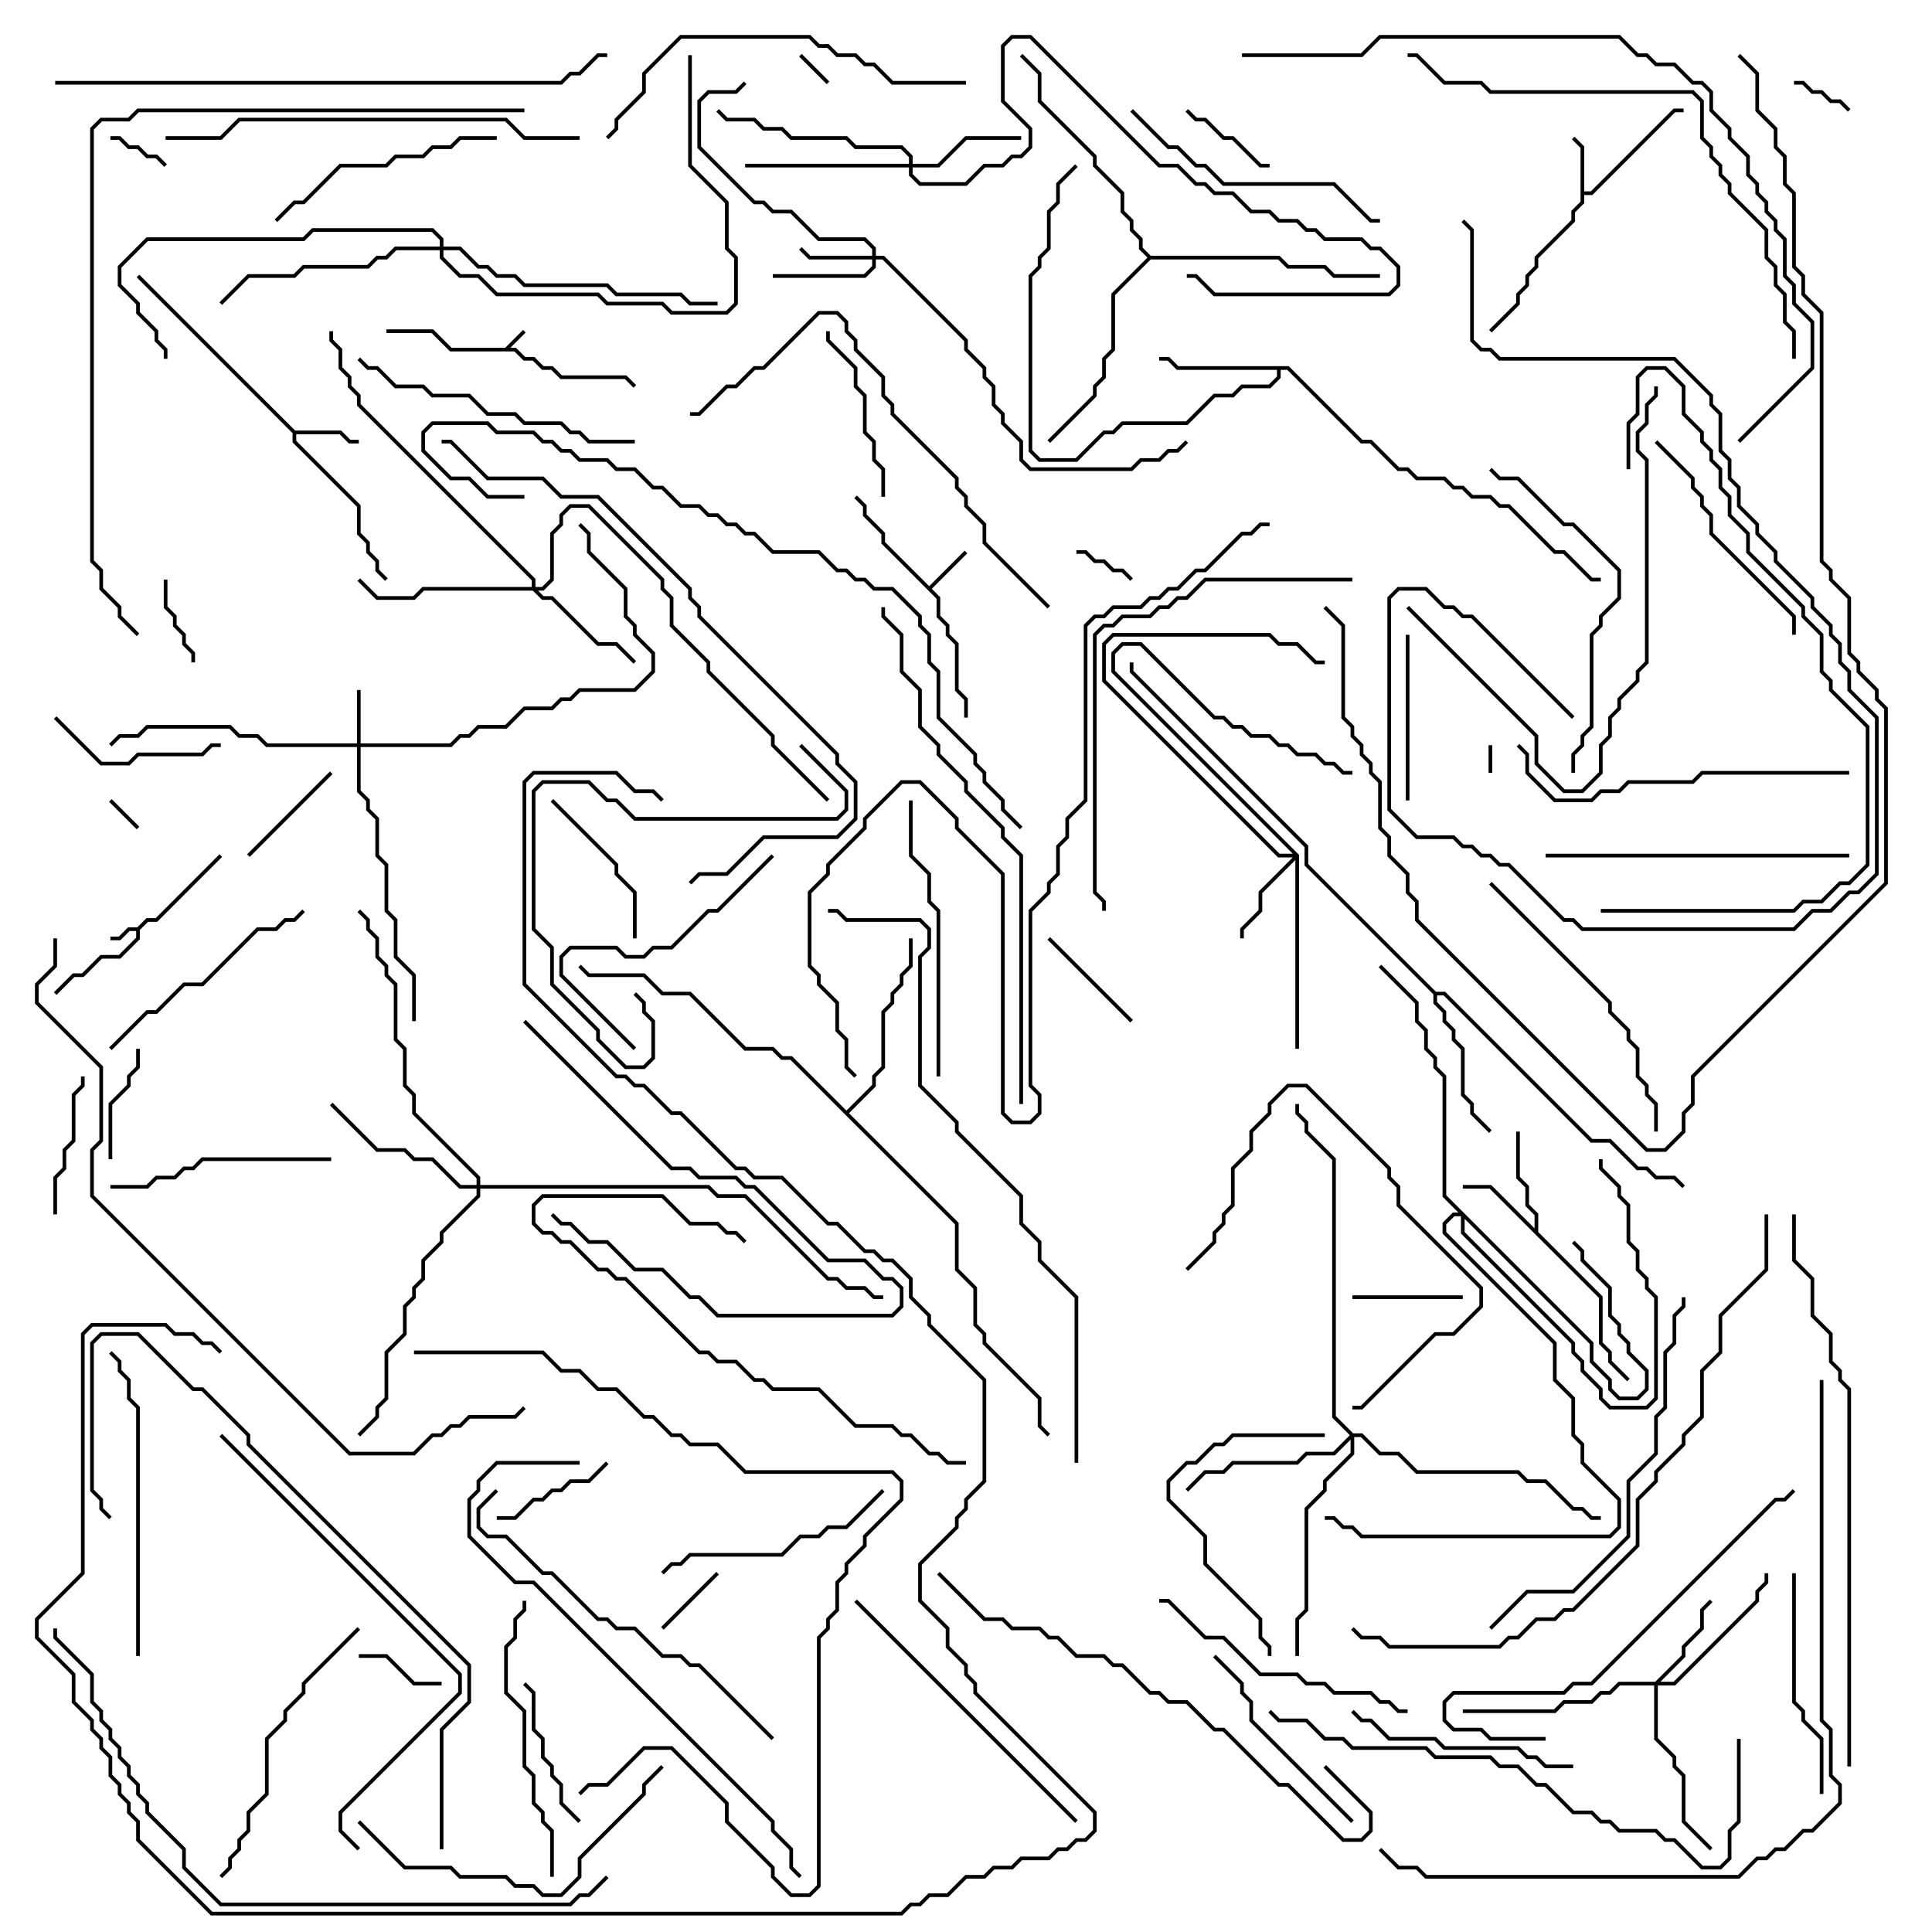 <svg version="1.1" width="105" height="105" xmlns="http://www.w3.org/2000/svg"><path d="M27.459,18.9L28.429,17.929L28.571,18.071L27.741,18.9L28.041,18.9L28.541,19.4L29.041,19.4L29.541,19.9L30.041,19.9L30.541,20.4L34.041,20.4L34.571,20.929L34.429,21.071L33.959,20.6L30.459,20.6L29.959,20.1L29.459,20.1L28.959,19.6L28.459,19.6L27.959,19.1L24.459,19.1L23.459,18.1L21,18.1L21,17.9L23.541,17.9L24.541,18.9z" stroke="none"/><path d="M7.459,50.4L7.959,49.9L8.459,49.9L11.929,46.429L12.071,46.571L8.541,50.1L8.041,50.1L7.6,50.541L7.6,51.041L6.541,52.1L5.541,52.1L4.541,53.1L4.041,53.1L3.071,54.071L2.929,53.929L3.959,52.9L4.459,52.9L5.459,51.9L6.459,51.9L7.4,50.959L7.4,50.6L7.041,50.6L6.541,51.1L6,51.1L6,50.9L6.459,50.9L6.959,50.4z" stroke="none"/><path d="M50.5,31.859L52.429,29.929L52.571,30.071L50.641,32L51.1,32.459L51.1,33.459L51.6,33.959L51.6,34.459L52.1,34.959L52.1,37.459L52.6,37.959L52.6,39L52.4,39L52.4,38.041L51.9,37.541L51.9,35.041L51.4,34.541L51.4,34.041L50.9,33.541L50.9,32.541L47.9,29.541L47.9,29.041L46.9,28.041L46.9,27.541L46.429,27.071L46.571,26.929L47.1,27.459L47.1,27.959L48.1,28.959L48.1,29.459z" stroke="none"/><path d="M85.9,8.041L85.429,7.571L85.571,7.429L86.1,7.959L86.1,10.4L86.459,10.4L90.959,5.9L91.5,5.9L91.5,6.1L91.041,6.1L86.541,10.6L86.1,10.6L86.1,11.041L85.6,11.541L85.6,12.041L83.6,14.041L83.6,14.541L83.1,15.041L83.1,15.541L82.6,16.041L82.6,16.541L81.071,18.071L80.929,17.929L82.4,16.459L82.4,15.959L82.9,15.459L82.9,14.959L83.4,14.459L83.4,13.959L85.4,11.959L85.4,11.459L85.9,10.959z" stroke="none"/><path d="M16.041,23.4L18.541,23.4L19.041,23.9L19.5,23.9L19.5,24.1L18.959,24.1L18.459,23.6L16.1,23.6L16.1,23.959L19.6,27.459L19.6,28.959L20.1,29.459L20.1,29.959L20.6,30.459L20.6,30.959L21.071,31.429L20.929,31.571L20.4,31.041L20.4,30.541L19.9,30.041L19.9,29.541L19.4,29.041L19.4,27.541L15.9,24.041L15.9,23.541L7.429,15.071L7.571,14.929z" stroke="none"/><path d="M83.4,66.759L83.4,66.041L82.9,65.541L82.9,64.541L82.4,64.041L82.4,61.5L82.6,61.5L82.6,63.959L83.1,64.459L83.1,65.459L83.6,65.959L83.6,66.959L87.1,70.459L87.1,72.959L87.6,73.459L87.6,73.959L88.571,74.929L88.429,75.071L87.4,74.041L87.4,73.541L86.9,73.041L86.9,70.541L80.959,64.6L79.5,64.6L79.5,64.4L81.041,64.4z" stroke="none"/><path d="M70.041,19.9L74.041,23.9L74.541,23.9L76.041,25.4L76.541,25.4L77.041,25.9L78.541,25.9L79.041,26.4L79.541,26.4L80.041,26.9L81.041,26.9L81.541,27.4L82.041,27.4L84.541,29.9L85.041,29.9L86.541,31.4L87,31.4L87,31.6L86.459,31.6L84.959,30.1L84.459,30.1L81.959,27.6L81.459,27.6L80.959,27.1L79.959,27.1L79.459,26.6L78.959,26.6L78.459,26.1L76.959,26.1L76.459,25.6L75.959,25.6L74.459,24.1L73.959,24.1L69.959,20.1L69.6,20.1L69.6,20.541L69.041,21.1L67.541,21.1L67.041,21.6L66.041,21.6L64.541,23.1L61.041,23.1L60.541,23.6L60.041,23.6L58.541,25.1L56.459,25.1L55.9,24.541L55.9,14.959L56.4,14.459L56.4,13.959L56.9,13.459L56.9,11.459L57.4,10.959L57.4,9.959L58.429,8.929L58.571,9.071L57.6,10.041L57.6,11.041L57.1,11.541L57.1,13.541L56.6,14.041L56.6,14.541L56.1,15.041L56.1,24.459L56.541,24.9L58.459,24.9L59.959,23.4L60.459,23.4L60.959,22.9L64.459,22.9L65.959,21.4L66.959,21.4L67.459,20.9L68.959,20.9L69.4,20.459L69.4,20.1L63.959,20.1L63.459,19.6L63,19.6L63,19.4L63.541,19.4L64.041,19.9z" stroke="none"/><path d="M78.041,53.9L78.541,53.9L86.541,61.9L87.541,61.9L89.041,63.4L89.541,63.4L90.041,63.9L91.041,63.9L91.571,64.429L91.429,64.571L90.959,64.1L89.959,64.1L89.459,63.6L88.959,63.6L87.459,62.1L86.459,62.1L78.459,54.1L78.1,54.1L78.1,54.459L78.6,54.959L78.6,55.459L79.1,55.959L79.1,56.459L79.6,56.959L79.6,59.459L80.1,59.959L80.1,60.459L81.071,61.429L80.929,61.571L79.9,60.541L79.9,60.041L79.4,59.541L79.4,57.041L78.9,56.541L78.9,56.041L78.4,55.541L78.4,55.041L77.9,54.541L77.9,54.041L70.9,47.041L70.9,46.041L61.4,36.541L61.4,36L61.6,36L61.6,36.459L71.1,45.959L71.1,46.959z" stroke="none"/><path d="M46,60.359L47.4,58.959L47.4,58.459L47.9,57.959L47.9,54.959L48.4,54.459L48.4,53.959L48.9,53.459L48.9,52.959L49.4,52.459L49.4,51L49.6,51L49.6,52.541L49.1,53.041L49.1,53.541L48.6,54.041L48.6,54.541L48.1,55.041L48.1,58.041L47.6,58.541L47.6,59.041L46.141,60.5L52.1,66.459L52.1,68.959L53.1,69.959L53.1,71.959L53.6,72.459L53.6,72.959L56.6,75.959L56.6,77.459L57.071,77.929L56.929,78.071L56.4,77.541L56.4,76.041L53.4,73.041L53.4,72.541L52.9,72.041L52.9,70.041L51.9,69.041L51.9,66.541L42.959,57.6L42.459,57.6L41.959,57.1L40.459,57.1L37.459,54.1L35.959,54.1L34.959,53.1L31.959,53.1L31.429,52.571L31.571,52.429L32.041,52.9L35.041,52.9L36.041,53.9L37.541,53.9L40.541,56.9L42.041,56.9L42.541,57.4L43.041,57.4z" stroke="none"/><path d="M62.541,13.9L69.541,13.9L70.041,14.4L72.041,14.4L72.541,14.9L75,14.9L75,15.1L72.459,15.1L71.959,14.6L69.959,14.6L69.459,14.1L62.541,14.1L60.6,16.041L60.6,19.041L60.1,19.541L60.1,20.541L59.6,21.041L59.6,21.541L57.071,24.071L56.929,23.929L59.4,21.459L59.4,20.959L59.9,20.459L59.9,19.459L60.4,18.959L60.4,15.959L62.359,14L61.9,13.541L61.9,13.041L61.4,12.541L61.4,12.041L60.9,11.541L60.9,10.541L59.4,9.041L59.4,8.541L56.4,5.541L56.4,4.041L55.429,3.071L55.571,2.929L56.6,3.959L56.6,5.459L59.6,8.459L59.6,8.959L61.1,10.459L61.1,11.459L61.6,11.959L61.6,12.459L62.1,12.959L62.1,13.459z" stroke="none"/><path d="M19.4,40.4L19.4,37.5L19.6,37.5L19.6,40.4L24.459,40.4L24.959,39.9L25.459,39.9L25.959,39.4L27.459,39.4L28.459,38.4L29.959,38.4L30.459,37.9L30.959,37.9L31.459,37.4L34.459,37.4L35.4,36.459L35.4,35.541L34.4,34.541L34.4,34.041L33.9,33.541L33.9,32.041L31.9,30.041L31.9,29.041L31.429,28.571L31.571,28.429L32.1,28.959L32.1,29.959L34.1,31.959L34.1,33.459L34.6,33.959L34.6,34.459L35.6,35.459L35.6,36.541L34.541,37.6L31.541,37.6L31.041,38.1L30.541,38.1L30.041,38.6L28.541,38.6L27.541,39.6L26.041,39.6L25.541,40.1L25.041,40.1L24.541,40.6L19.6,40.6L19.6,42.959L20.1,43.459L20.1,43.959L20.6,44.459L20.6,46.459L21.1,46.959L21.1,49.459L21.6,49.959L21.6,51.959L22.6,52.959L22.6,55.5L22.4,55.5L22.4,53.041L21.4,52.041L21.4,50.041L20.9,49.541L20.9,47.041L20.4,46.541L20.4,44.541L19.9,44.041L19.9,43.541L19.4,43.041L19.4,40.6L14.459,40.6L13.959,40.1L12.959,40.1L12.459,39.6L8.041,39.6L7.541,40.1L6.541,40.1L6.071,40.571L5.929,40.429L6.459,39.9L7.459,39.9L7.959,39.4L12.541,39.4L13.041,39.9L14.041,39.9L14.541,40.4z" stroke="none"/><path d="M47.4,13.9L47.4,13.541L46.959,13.1L44.459,13.1L42.959,11.6L41.959,11.6L41.459,11.1L40.959,11.1L37.9,8.041L37.9,5.459L38.459,4.9L39.959,4.9L40.429,4.429L40.571,4.571L40.041,5.1L38.541,5.1L38.1,5.541L38.1,7.959L41.041,10.9L41.541,10.9L42.041,11.4L43.041,11.4L44.541,12.9L47.041,12.9L47.6,13.459L47.6,13.9L48.041,13.9L52.6,18.459L52.6,18.959L53.6,19.959L53.6,20.459L54.1,20.959L54.1,21.959L54.6,22.459L54.6,22.959L55.6,23.959L55.6,24.959L56.041,25.4L61.459,25.4L61.959,24.9L62.959,24.9L63.459,24.4L63.959,24.4L64.429,23.929L64.571,24.071L64.041,24.6L63.541,24.6L63.041,25.1L62.041,25.1L61.541,25.6L55.959,25.6L55.4,25.041L55.4,24.041L54.4,23.041L54.4,22.541L53.9,22.041L53.9,21.041L53.4,20.541L53.4,20.041L52.4,19.041L52.4,18.541L47.959,14.1L47.6,14.1L47.6,14.541L47.041,15.1L42,15.1L42,14.9L46.959,14.9L47.4,14.459L47.4,14.1L43.959,14.1L43.429,13.571L43.571,13.429L44.041,13.9z" stroke="none"/><path d="M89.959,91.4L91.4,89.959L91.4,89.459L92.4,88.459L92.4,87.459L92.929,86.929L93.071,87.071L92.6,87.541L92.6,88.541L91.6,89.541L91.6,90.041L90.241,91.4L90.959,91.4L95.4,86.959L95.4,86.459L95.9,85.959L95.9,85.5L96.1,85.5L96.1,86.041L95.6,86.541L95.6,87.041L91.041,91.6L90.1,91.6L90.1,94.459L91.1,95.459L91.1,95.959L91.6,96.459L91.6,98.959L93.071,100.429L92.929,100.571L91.4,99.041L91.4,96.541L90.9,96.041L90.9,95.541L89.9,94.541L89.9,91.6L88.041,91.6L87.541,92.1L87.041,92.1L86.541,92.6L85.041,92.6L84.541,93.1L79.5,93.1L79.5,92.9L84.459,92.9L84.959,92.4L86.459,92.4L86.959,91.9L87.459,91.9L87.959,91.4z" stroke="none"/><path d="M70.6,46.459L70.6,57L70.4,57L70.4,46.741L68.6,48.541L68.6,49.541L67.6,50.541L67.6,51L67.4,51L67.4,50.459L68.4,49.459L68.4,48.459L70.259,46.6L69.459,46.6L59.9,37.041L59.9,34.959L60.459,34.4L69.041,34.4L69.541,34.9L70.541,34.9L71.541,35.9L72,35.9L72,36.1L71.459,36.1L70.459,35.1L69.459,35.1L68.959,34.6L60.541,34.6L60.1,35.041L60.1,36.959L69.541,46.4L70.259,46.4L60.4,36.541L60.4,35.459L60.959,34.9L62.041,34.9L66.041,38.9L66.541,38.9L67.041,39.4L67.541,39.4L68.041,39.9L69.041,39.9L69.541,40.4L70.041,40.4L70.541,40.9L71.541,40.9L72.041,41.4L72.541,41.4L73.041,41.9L73.5,41.9L73.5,42.1L72.959,42.1L72.459,41.6L71.959,41.6L71.459,41.1L70.459,41.1L69.959,40.6L69.459,40.6L68.959,40.1L67.959,40.1L67.459,39.6L66.959,39.6L66.459,39.1L65.959,39.1L61.959,35.1L61.041,35.1L60.6,35.541L60.6,36.459z" stroke="none"/><path d="M86.6,72.959L86.6,73.959L87.6,74.959L87.6,75.459L88.041,75.9L88.959,75.9L89.4,75.459L89.4,74.541L88.4,73.541L88.4,73.041L87.9,72.541L87.9,72.041L87.4,71.541L87.4,70.041L85.9,68.541L85.9,68.041L85.429,67.571L85.571,67.429L86.1,67.959L86.1,68.459L87.6,69.959L87.6,71.459L88.1,71.959L88.1,72.459L88.6,72.959L88.6,73.459L89.6,74.459L89.6,75.541L89.041,76.1L87.959,76.1L87.4,75.541L87.4,75.041L86.4,74.041L86.4,73.041L79.6,66.241L79.6,66.959L85.6,72.959L85.6,73.459L86.1,73.959L86.1,74.459L87.1,75.459L87.1,75.959L87.541,76.4L89.459,76.4L89.9,75.959L89.9,70.541L89.4,70.041L89.4,69.541L88.9,69.041L88.9,68.041L88.4,67.541L88.4,65.541L87.9,65.041L87.9,64.541L86.9,63.541L86.9,63L87.1,63L87.1,63.459L88.1,64.459L88.1,64.959L88.6,65.459L88.6,67.459L89.1,67.959L89.1,68.959L89.6,69.459L89.6,69.959L90.1,70.459L90.1,76.041L89.541,76.6L87.459,76.6L86.9,76.041L86.9,75.541L85.9,74.541L85.9,74.041L85.4,73.541L85.4,73.041L79.4,67.041L79.4,66.1L79.041,66.1L78.6,66.541L78.6,66.959L84.6,72.959L84.6,74.959L85.6,75.959L85.6,77.959L86.1,78.459L86.1,79.459L88.1,81.459L88.1,83.041L87.541,83.6L73.959,83.6L73.459,83.1L72.959,83.1L72.459,82.6L72,82.6L72,82.4L72.541,82.4L73.041,82.9L73.541,82.9L74.041,83.4L87.459,83.4L87.9,82.959L87.9,81.541L85.9,79.541L85.9,78.541L85.4,78.041L85.4,76.041L84.4,75.041L84.4,73.041L78.4,67.041L78.4,66.459L78.959,65.9L79.259,65.9L78.4,65.041L78.4,58.541L77.9,58.041L77.9,57.541L77.4,57.041L77.4,56.041L76.9,55.541L76.9,54.541L74.929,52.571L75.071,52.429L77.1,54.459L77.1,55.459L77.6,55.959L77.6,56.959L78.1,57.459L78.1,57.959L78.6,58.459L78.6,64.959z" stroke="none"/><path d="M49.4,8.9L49.4,8.541L48.959,8.1L46.459,8.1L45.959,7.6L42.959,7.6L42.459,7.1L41.459,7.1L40.959,6.6L39.459,6.6L38.929,6.071L39.071,5.929L39.541,6.4L41.041,6.4L41.541,6.9L42.541,6.9L43.041,7.4L46.041,7.4L46.541,7.9L49.041,7.9L49.6,8.459L49.6,8.9L50.959,8.9L52.459,7.4L55.5,7.4L55.5,7.6L52.541,7.6L51.041,9.1L49.6,9.1L49.6,9.459L50.041,9.9L52.459,9.9L53.459,8.9L54.459,8.9L54.959,8.4L55.459,8.4L55.9,7.959L55.9,7.041L54.4,5.541L54.4,2.459L54.959,1.9L56.041,1.9L63.041,8.9L64.041,8.9L65.041,9.9L65.541,9.9L66.041,10.4L67.041,10.4L68.041,11.4L69.041,11.4L69.541,11.9L70.541,11.9L71.041,12.4L71.541,12.4L72.041,12.9L74.041,12.9L74.541,13.4L75.041,13.4L76.1,14.459L76.1,15.541L75.541,16.1L65.959,16.1L64.959,15.1L64.5,15.1L64.5,14.9L65.041,14.9L66.041,15.9L75.459,15.9L75.9,15.459L75.9,14.541L74.959,13.6L74.459,13.6L73.959,13.1L71.959,13.1L71.459,12.6L70.959,12.6L70.459,12.1L69.459,12.1L68.959,11.6L67.959,11.6L66.959,10.6L65.959,10.6L65.459,10.1L64.959,10.1L63.959,9.1L62.959,9.1L55.959,2.1L55.041,2.1L54.6,2.541L54.6,5.459L56.1,6.959L56.1,8.041L55.541,8.6L55.041,8.6L54.541,9.1L53.541,9.1L52.541,10.1L49.959,10.1L49.4,9.541L49.4,9.1L40.5,9.1L40.5,8.9z" stroke="none"/><path d="M28.9,31.9L28.9,31.541L19.4,22.041L19.4,21.541L18.9,21.041L18.9,20.541L18.4,20.041L18.4,19.041L17.9,18.541L17.9,18L18.1,18L18.1,18.459L18.6,18.959L18.6,19.959L19.1,20.459L19.1,20.959L19.6,21.459L19.6,21.959L29.1,31.459L29.1,31.9L29.459,31.9L29.9,31.459L29.9,28.959L30.4,28.459L30.4,27.959L30.959,27.4L32.041,27.4L36.1,31.459L36.1,31.959L36.6,32.459L36.6,33.959L38.6,35.959L38.6,36.459L42.1,39.959L42.1,40.459L45.071,43.429L44.929,43.571L41.9,40.541L41.9,40.041L38.4,36.541L38.4,36.041L36.4,34.041L36.4,32.541L35.9,32.041L35.9,31.541L31.959,27.6L31.041,27.6L30.6,28.041L30.6,28.541L30.1,29.041L30.1,31.541L29.541,32.1L29.241,32.1L29.541,32.4L30.041,32.4L32.541,34.9L33.541,34.9L34.571,35.929L34.429,36.071L33.459,35.1L32.459,35.1L29.959,32.6L29.459,32.6L28.959,32.1L23.041,32.1L22.541,32.6L20.459,32.6L19.429,31.571L19.571,31.429L20.541,32.4L22.459,32.4L22.959,31.9z" stroke="none"/><path d="M25.9,64.4L25.9,64.041L22.4,60.541L22.4,59.541L21.9,59.041L21.9,57.041L21.4,56.541L21.4,53.541L20.9,53.041L20.9,52.541L20.4,52.041L20.4,51.041L19.9,50.541L19.9,50.041L19.429,49.571L19.571,49.429L20.1,49.959L20.1,50.459L20.6,50.959L20.6,51.959L21.1,52.459L21.1,52.959L21.6,53.459L21.6,56.459L22.1,56.959L22.1,58.959L22.6,59.459L22.6,60.459L26.1,63.959L26.1,64.4L38.541,64.4L39.041,64.9L40.541,64.9L45.041,69.4L45.541,69.4L46.041,69.9L47.041,69.9L47.541,70.4L48,70.4L48,70.6L47.459,70.6L46.959,70.1L45.959,70.1L45.459,69.6L44.959,69.6L40.459,65.1L38.959,65.1L38.459,64.6L26.1,64.6L26.1,65.041L24.1,67.041L24.1,67.541L23.1,68.541L23.1,69.541L22.6,70.041L22.6,70.541L22.1,71.041L22.1,72.541L21.1,73.541L21.1,76.041L20.6,76.541L20.6,77.041L19.571,78.071L19.429,77.929L20.4,76.959L20.4,76.459L20.9,75.959L20.9,73.459L21.9,72.459L21.9,70.959L22.4,70.459L22.4,69.959L22.9,69.459L22.9,68.459L23.9,67.459L23.9,66.959L25.9,64.959L25.9,64.6L24.959,64.6L23.459,63.1L22.459,63.1L21.959,62.6L20.459,62.6L17.929,60.071L18.071,59.929L20.541,62.4L22.041,62.4L22.541,62.9L23.541,62.9L25.041,64.4z" stroke="none"/><path d="M73.541,77.9L74.041,77.9L75.041,78.9L76.041,78.9L77.041,79.9L82.541,79.9L83.041,80.4L84.041,80.4L85.541,81.9L86.041,81.9L86.541,82.4L87,82.4L87,82.6L86.459,82.6L85.959,82.1L85.459,82.1L83.959,80.6L82.959,80.6L82.459,80.1L76.959,80.1L75.959,79.1L74.959,79.1L73.959,78.1L73.6,78.1L73.6,79.041L72.1,80.541L72.1,81.041L71.1,82.041L71.1,87.541L70.6,88.041L70.6,90L70.4,90L70.4,87.959L70.9,87.459L70.9,81.959L71.9,80.959L71.9,80.459L73.4,78.959L73.4,78.241L72.541,79.1L71.041,79.1L70.541,79.6L67.041,79.6L66.541,80.1L65.541,80.1L64.571,81.071L64.429,80.929L65.459,79.9L66.459,79.9L66.959,79.4L70.459,79.4L70.959,78.9L72.459,78.9L73.359,78L72.4,77.041L72.4,63.041L70.9,61.541L70.9,61.041L70.4,60.541L70.4,60L70.6,60L70.6,60.459L71.1,60.959L71.1,61.459L72.6,62.959L72.6,76.959z" stroke="none"/><path d="M23.9,13.4L23.9,13.041L23.459,12.6L17.041,12.6L16.541,13.1L8.041,13.1L6.6,14.541L6.6,15.459L7.6,16.459L7.6,16.959L8.6,17.959L8.6,18.459L9.1,18.959L9.1,19.5L8.9,19.5L8.9,19.041L8.4,18.541L8.4,18.041L7.4,17.041L7.4,16.541L6.4,15.541L6.4,14.459L7.959,12.9L16.459,12.9L16.959,12.4L23.541,12.4L24.1,12.959L24.1,13.4L25.041,13.4L26.041,14.4L26.541,14.4L27.041,14.9L28.041,14.9L28.541,15.4L33.041,15.4L33.541,15.9L37.041,15.9L37.541,16.4L39,16.4L39,16.6L37.459,16.6L36.959,16.1L33.459,16.1L32.959,15.6L28.459,15.6L27.959,15.1L26.959,15.1L26.459,14.6L25.959,14.6L24.959,13.6L24.1,13.6L24.1,13.959L25.041,14.9L26.041,14.9L27.041,15.9L32.541,15.9L33.041,16.4L36.041,16.4L36.541,16.9L39.459,16.9L39.9,16.459L39.9,14.041L39.4,13.541L39.4,11.041L37.4,9.041L37.4,3L37.6,3L37.6,8.959L39.6,10.959L39.6,13.459L40.1,13.959L40.1,16.541L39.541,17.1L36.459,17.1L35.959,16.6L32.959,16.6L32.459,16.1L26.959,16.1L25.959,15.1L24.959,15.1L23.9,14.041L23.9,13.6L21.541,13.6L21.041,14.1L20.541,14.1L20.041,14.6L16.541,14.6L16.041,15.1L13.541,15.1L12.071,16.571L11.929,16.429L13.459,14.9L15.959,14.9L16.459,14.4L19.959,14.4L20.459,13.9L20.959,13.9L21.459,13.4z" stroke="none"/><path d="M80.9,40.5L81.1,40.5L81.1,42L80.9,42z" stroke="none"/><path d="M45.071,4.429L44.929,4.571L43.429,3.071L43.571,2.929z" stroke="none"/><path d="M5.929,43.571L6.071,43.429L7.571,44.929L7.429,45.071z" stroke="none"/><path d="M9.071,8.929L8.929,9.071L8.459,8.6L7.959,8.6L7.459,8.1L6.959,8.1L6.459,7.6L6,7.6L6,7.4L6.541,7.4L7.041,7.9L7.541,7.9L8.041,8.4L8.541,8.4z" stroke="none"/><path d="M100.571,5.929L100.429,6.071L99.959,5.6L99.459,5.6L98.959,5.1L98.459,5.1L97.959,4.6L97.5,4.6L97.5,4.4L98.041,4.4L98.541,4.9L99.041,4.9L99.541,5.4L100.041,5.4z" stroke="none"/><path d="M61.571,31.429L61.429,31.571L60.959,31.1L60.459,31.1L59.959,30.6L59.459,30.6L58.959,30.1L58.5,30.1L58.5,29.9L59.041,29.9L59.541,30.4L60.041,30.4L60.541,30.9L61.041,30.9z" stroke="none"/><path d="M36.071,88.571L35.929,88.429L38.929,85.429L39.071,85.571z" stroke="none"/><path d="M24,91.4L24,91.6L22.459,91.6L20.959,90.1L19.5,90.1L19.5,89.9L21.041,89.9L22.541,91.4z" stroke="none"/><path d="M10.6,36L10.4,36L10.4,35.541L9.9,35.041L9.9,34.541L9.4,34.041L9.4,33.541L8.9,33.041L8.9,31.5L9.1,31.5L9.1,32.959L9.6,33.459L9.6,33.959L10.1,34.459L10.1,34.959L10.6,35.459z" stroke="none"/><path d="M64.429,6.071L64.571,5.929L65.041,6.4L65.541,6.4L66.541,7.4L67.041,7.4L68.541,8.9L69,8.9L69,9.1L68.459,9.1L66.959,7.6L66.459,7.6L65.459,6.6L64.959,6.6z" stroke="none"/><path d="M79.5,70.4L79.5,70.6L73.5,70.6L73.5,70.4z" stroke="none"/><path d="M7.4,57L7.6,57L7.6,58.041L7.1,58.541L7.1,59.041L6.1,60.041L6.1,63L5.9,63L5.9,59.959L6.9,58.959L6.9,58.459L7.4,57.959z" stroke="none"/><path d="M61.571,55.429L61.429,55.571L56.929,51.071L57.071,50.929z" stroke="none"/><path d="M17.929,41.929L18.071,42.071L13.571,46.571L13.429,46.429z" stroke="none"/><path d="M32.929,79.429L33.071,79.571L32.041,80.6L31.041,80.6L30.541,81.1L30.041,81.1L29.541,81.6L29.041,81.6L28.041,82.6L27,82.6L27,82.4L27.959,82.4L28.959,81.4L29.459,81.4L29.959,80.9L30.459,80.9L30.959,80.4L31.959,80.4z" stroke="none"/><path d="M3.1,66L2.9,66L2.9,63.959L3.4,63.459L3.4,62.459L3.9,61.959L3.9,59.459L4.4,58.959L4.4,58.5L4.6,58.5L4.6,59.041L4.1,59.541L4.1,62.041L3.6,62.541L3.6,63.541L3.1,64.041z" stroke="none"/><path d="M31.571,98.929L31.429,99.071L30.4,98.041L30.4,97.041L29.9,96.541L29.9,96.041L29.4,95.541L29.4,94.541L28.9,94.041L28.9,92.041L28.429,91.571L28.571,91.429L29.1,91.959L29.1,93.959L29.6,94.459L29.6,95.459L30.1,95.959L30.1,96.459L30.6,96.959L30.6,97.959z" stroke="none"/><path d="M29.929,43.571L30.071,43.429L33.6,46.959L33.6,47.459L34.6,48.459L34.6,51L34.4,51L34.4,48.541L33.4,47.541L33.4,47.041z" stroke="none"/><path d="M76.6,43.5L76.4,43.5L76.4,34.5L76.6,34.5z" stroke="none"/><path d="M2.929,39.071L3.071,38.929L5.541,41.4L6.959,41.4L7.459,40.9L10.959,40.9L11.459,40.4L12,40.4L12,40.6L11.541,40.6L11.041,41.1L7.541,41.1L7.041,41.6L5.459,41.6z" stroke="none"/><path d="M44.9,18L45.1,18L45.1,18.459L46.6,19.959L46.6,20.959L47.1,21.459L47.1,23.459L47.6,23.959L47.6,24.959L48.1,25.459L48.1,27L47.9,27L47.9,25.541L47.4,25.041L47.4,24.041L46.9,23.541L46.9,21.541L46.4,21.041L46.4,20.041L44.9,18.541z" stroke="none"/><path d="M28.429,55.571L28.571,55.429L36.541,63.4L37.541,63.4L38.041,63.9L40.041,63.9L40.541,64.4L41.041,64.4L45.041,68.4L47.041,68.4L48.041,69.4L48.541,69.4L49.1,69.959L49.1,71.041L48.541,71.6L38.959,71.6L37.959,70.6L37.459,70.6L35.959,69.1L34.459,69.1L32.959,67.6L31.959,67.6L30.959,66.6L30.459,66.6L29.929,66.071L30.071,65.929L30.541,66.4L31.041,66.4L32.041,67.4L33.041,67.4L34.541,68.9L36.041,68.9L37.541,70.4L38.041,70.4L39.041,71.4L48.459,71.4L48.9,70.959L48.9,70.041L48.459,69.6L47.959,69.6L46.959,68.6L44.959,68.6L40.959,64.6L40.459,64.6L39.959,64.1L37.959,64.1L37.459,63.6L36.459,63.6z" stroke="none"/><path d="M64.571,69.071L64.429,68.929L65.9,67.459L65.9,66.959L66.4,66.459L66.4,65.959L66.9,65.459L66.9,63.459L67.9,62.459L67.9,61.459L68.9,60.459L68.9,59.959L69.959,58.9L71.041,58.9L75.6,63.459L75.6,63.959L76.1,64.459L76.1,65.459L80.6,69.959L80.6,71.041L79.041,72.6L78.041,72.6L74.041,76.6L73.5,76.6L73.5,76.4L73.959,76.4L77.959,72.4L78.959,72.4L80.4,70.959L80.4,70.041L75.9,65.541L75.9,64.541L75.4,64.041L75.4,63.541L70.959,59.1L70.041,59.1L69.1,60.041L69.1,60.541L68.1,61.541L68.1,62.541L67.1,63.541L67.1,65.541L66.6,66.041L66.6,66.541L66.1,67.041L66.1,67.541z" stroke="none"/><path d="M65.929,90.071L66.071,89.929L67.6,91.459L67.6,91.959L68.1,92.459L68.1,93.459L73.571,98.929L73.429,99.071L67.9,93.541L67.9,92.541L67.4,92.041L67.4,91.541z" stroke="none"/><path d="M99.1,97.5L98.9,97.5L98.9,94.541L97.9,93.541L97.9,93.041L97.4,92.541L97.4,85.5L97.6,85.5L97.6,92.459L98.1,92.959L98.1,93.459L99.1,94.459z" stroke="none"/><path d="M6,64.6L6,64.4L7.959,64.4L8.459,63.9L9.459,63.9L9.959,63.4L10.459,63.4L10.959,62.9L18,62.9L18,63.1L11.041,63.1L10.541,63.6L10.041,63.6L9.541,64.1L8.541,64.1L8.041,64.6z" stroke="none"/><path d="M72,77.9L72,78.1L67.041,78.1L66.541,78.6L66.041,78.6L65.041,79.6L64.541,79.6L63.6,80.541L63.6,81.459L65.6,83.459L65.6,84.959L68.6,87.959L68.6,88.959L69.1,89.459L69.1,90L68.9,90L68.9,89.541L68.4,89.041L68.4,88.041L65.4,85.041L65.4,83.541L63.4,81.541L63.4,80.459L64.459,79.4L64.959,79.4L65.959,78.4L66.459,78.4L66.959,77.9z" stroke="none"/><path d="M85.5,95.9L85.5,96.1L83.959,96.1L83.459,95.6L82.959,95.6L82.459,95.1L78.459,95.1L77.959,94.6L75.459,94.6L74.459,93.6L73.959,93.6L73.429,93.071L73.571,92.929L74.041,93.4L74.541,93.4L75.541,94.4L78.041,94.4L78.541,94.9L82.541,94.9L83.041,95.4L83.541,95.4L84.041,95.9z" stroke="none"/><path d="M36.071,85.571L35.929,85.429L36.459,84.9L36.959,84.9L37.459,84.4L42.459,84.4L43.459,83.4L44.459,83.4L44.959,82.9L45.959,82.9L47.929,80.929L48.071,81.071L46.041,83.1L45.041,83.1L44.541,83.6L43.541,83.6L42.541,84.6L37.541,84.6L37.041,85.1L36.541,85.1z" stroke="none"/><path d="M27,7.4L27,7.6L25.041,7.6L24.541,8.1L23.541,8.1L23.041,8.6L21.541,8.6L21.041,9.1L18.541,9.1L16.541,11.1L16.041,11.1L15.071,12.071L14.929,11.929L15.959,10.9L16.459,10.9L18.459,8.9L20.959,8.9L21.459,8.4L22.959,8.4L23.459,7.9L24.459,7.9L24.959,7.4z" stroke="none"/><path d="M89.929,24.071L90.071,23.929L92.1,25.959L92.1,26.459L92.6,26.959L92.6,27.459L93.1,27.959L93.1,28.959L97.6,33.459L97.6,34.5L97.4,34.5L97.4,33.541L92.9,29.041L92.9,28.041L92.4,27.541L92.4,27.041L91.9,26.541L91.9,26.041z" stroke="none"/><path d="M41.929,46.429L42.071,46.571L39.041,49.6L38.541,49.6L36.541,51.6L35.541,51.6L35.041,52.1L33.959,52.1L33.459,51.6L31.041,51.6L30.6,52.041L30.6,52.959L34.571,56.929L34.429,57.071L30.4,53.041L30.4,51.959L30.959,51.4L33.541,51.4L34.041,51.9L34.959,51.9L35.459,51.4L36.459,51.4L38.459,49.4L38.959,49.4z" stroke="none"/><path d="M6.071,57.071L5.929,56.929L7.959,54.9L8.459,54.9L9.959,53.4L10.959,53.4L13.959,50.4L14.959,50.4L15.459,49.9L15.959,49.9L16.429,49.429L16.571,49.571L16.041,50.1L15.541,50.1L15.041,50.6L14.041,50.6L11.041,53.6L10.041,53.6L8.541,55.1L8.041,55.1z" stroke="none"/><path d="M61.429,6.071L61.571,5.929L63.541,7.9L64.041,7.9L65.041,8.9L65.541,8.9L66.541,9.9L72.541,9.9L74.541,11.9L75,11.9L75,12.1L74.459,12.1L72.459,10.1L66.459,10.1L65.459,9.1L64.959,9.1L63.959,8.1L63.459,8.1z" stroke="none"/><path d="M63,87.1L63,86.9L63.541,86.9L65.541,88.9L66.541,88.9L68.541,90.9L70.541,90.9L71.041,91.4L72.041,91.4L72.541,91.9L74.541,91.9L75.041,92.4L75.541,92.4L76.041,92.9L76.5,92.9L76.5,93.1L75.959,93.1L75.459,92.6L74.959,92.6L74.459,92.1L72.459,92.1L71.959,91.6L70.959,91.6L70.459,91.1L68.459,91.1L66.459,89.1L65.459,89.1L63.459,87.1z" stroke="none"/><path d="M49.4,43.5L49.6,43.5L49.6,46.459L50.6,47.459L50.6,48.959L51.1,49.459L51.1,58.5L50.9,58.5L50.9,49.541L50.4,49.041L50.4,47.541L49.4,46.541z" stroke="none"/><path d="M30.1,102L29.9,102L29.9,99.541L29.4,99.041L29.4,98.541L28.9,98.041L28.9,96.541L28.4,96.041L28.4,93.041L27.4,92.041L27.4,89.459L27.9,88.959L27.9,87.959L28.4,87.459L28.4,87L28.6,87L28.6,87.541L28.1,88.041L28.1,89.041L27.6,89.541L27.6,91.959L28.6,92.959L28.6,95.959L29.1,96.459L29.1,97.959L29.6,98.459L29.6,98.959L30.1,99.459z" stroke="none"/><path d="M19.429,88.429L19.571,88.571L16.6,91.541L16.6,92.041L15.6,93.041L15.6,93.541L14.6,94.541L14.6,97.541L13.6,98.541L13.6,99.541L13.1,100.041L13.1,100.541L12.6,101.041L12.6,101.541L12.071,102.071L11.929,101.929L12.4,101.459L12.4,100.959L12.9,100.459L12.9,99.959L13.4,99.459L13.4,98.459L14.4,97.459L14.4,94.459L15.4,93.459L15.4,92.959L16.4,91.959L16.4,91.459z" stroke="none"/><path d="M34.5,23.9L34.5,24.1L31.959,24.1L31.459,23.6L30.959,23.6L30.459,23.1L28.459,23.1L27.959,22.6L26.459,22.6L25.459,21.6L23.459,21.6L22.959,21.1L21.459,21.1L20.459,20.1L19.959,20.1L19.429,19.571L19.571,19.429L20.041,19.9L20.541,19.9L21.541,20.9L23.041,20.9L23.541,21.4L25.541,21.4L26.541,22.4L28.041,22.4L28.541,22.9L30.541,22.9L31.041,23.4L31.541,23.4L32.041,23.9z" stroke="none"/><path d="M43.429,40.571L43.571,40.429L46.1,42.959L46.1,44.041L45.541,44.6L34.459,44.6L33.459,43.6L32.959,43.6L31.959,42.6L29.541,42.6L29.1,43.041L29.1,50.459L30.1,51.459L30.1,53.459L32.6,55.959L32.6,56.459L34.041,57.9L34.959,57.9L35.4,57.459L35.4,55.541L34.9,55.041L34.9,54.541L34.429,54.071L34.571,53.929L35.1,54.459L35.1,54.959L35.6,55.459L35.6,57.541L35.041,58.1L33.959,58.1L32.4,56.541L32.4,56.041L29.9,53.541L29.9,51.541L28.9,50.541L28.9,42.959L29.459,42.4L32.041,42.4L33.041,43.4L33.541,43.4L34.541,44.4L45.459,44.4L45.9,43.959L45.9,43.041z" stroke="none"/><path d="M80.929,48.071L81.071,47.929L87.6,54.459L87.6,54.959L88.6,55.959L88.6,56.459L89.1,56.959L89.1,58.459L89.6,58.959L89.6,59.459L90.1,59.959L90.1,61.5L89.9,61.5L89.9,60.041L89.4,59.541L89.4,59.041L88.9,58.541L88.9,57.041L88.4,56.541L88.4,56.041L87.4,55.041L87.4,54.541z" stroke="none"/><path d="M100.5,46.4L100.5,46.6L84,46.6L84,46.4z" stroke="none"/><path d="M7.6,90L7.4,90L7.4,76.541L6.9,76.041L6.9,75.041L6.4,74.541L6.4,74.041L5.929,73.571L6.071,73.429L6.6,73.959L6.6,74.459L7.1,74.959L7.1,75.959L7.6,76.459z" stroke="none"/><path d="M19.429,99.071L19.571,98.929L22.041,101.4L24.541,101.4L25.041,101.9L27.541,101.9L28.041,102.4L29.041,102.4L29.541,102.9L30.459,102.9L31.4,101.959L31.4,100.959L34.9,97.459L34.9,96.959L35.929,95.929L36.071,96.071L35.1,97.041L35.1,97.541L31.6,101.041L31.6,102.041L30.541,103.1L29.459,103.1L28.959,102.6L27.959,102.6L27.459,102.1L24.959,102.1L24.459,101.6L21.959,101.6z" stroke="none"/><path d="M52.5,79.4L52.5,79.6L51.459,79.6L50.959,79.1L50.459,79.1L49.459,78.1L48.959,78.1L48.459,77.6L46.459,77.6L44.459,75.6L41.959,75.6L41.459,75.1L40.959,75.1L39.959,74.1L38.959,74.1L38.459,73.6L37.959,73.6L33.959,69.6L33.459,69.6L32.959,69.1L32.459,69.1L30.959,67.6L30.459,67.6L29.959,67.1L29.459,67.1L28.9,66.541L28.9,65.459L29.459,64.9L36.041,64.9L37.541,66.4L39.041,66.4L39.541,66.9L40.041,66.9L40.571,67.429L40.429,67.571L39.959,67.1L39.459,67.1L38.959,66.6L37.459,66.6L35.959,65.1L29.541,65.1L29.1,65.541L29.1,66.459L29.541,66.9L30.041,66.9L30.541,67.4L31.041,67.4L32.541,68.9L33.041,68.9L33.541,69.4L34.041,69.4L38.041,73.4L38.541,73.4L39.041,73.9L40.041,73.9L41.041,74.9L41.541,74.9L42.041,75.4L44.541,75.4L46.541,77.4L48.541,77.4L49.041,77.9L49.541,77.9L50.541,78.9L51.041,78.9L51.541,79.4z" stroke="none"/><path d="M58.571,98.929L58.429,99.071L46.429,87.071L46.571,86.929z" stroke="none"/><path d="M85.6,42L85.4,42L85.4,40.959L85.9,40.459L85.9,39.959L86.4,39.459L86.4,34.459L86.9,33.959L86.9,33.459L87.9,32.459L87.9,31.041L85.459,28.6L84.959,28.6L82.459,26.1L81.459,26.1L80.929,25.571L81.071,25.429L81.541,25.9L82.541,25.9L85.041,28.4L85.541,28.4L88.1,30.959L88.1,32.541L87.1,33.541L87.1,34.041L86.6,34.541L86.6,39.541L86.1,40.041L86.1,40.541L85.6,41.041z" stroke="none"/><path d="M89.9,21L90.1,21L90.1,21.541L89.6,22.041L89.6,23.041L89.1,23.541L89.1,24.459L89.6,24.959L89.6,36.041L89.1,36.541L89.1,37.041L88.1,38.041L88.1,38.541L87.6,39.041L87.6,40.041L87.1,40.541L87.1,42.041L86.041,43.1L84.959,43.1L83.4,41.541L83.4,40.041L76.429,33.071L76.571,32.929L83.6,39.959L83.6,41.459L85.041,42.9L85.959,42.9L86.9,41.959L86.9,40.459L87.4,39.959L87.4,38.959L87.9,38.459L87.9,37.959L88.9,36.959L88.9,36.459L89.4,35.959L89.4,25.041L88.9,24.541L88.9,23.459L89.4,22.959L89.4,21.959L89.9,21.459z" stroke="none"/><path d="M100.5,41.9L100.5,42.1L92.541,42.1L92.041,42.6L88.541,42.6L88.041,43.1L87.041,43.1L86.541,43.6L84.459,43.6L82.9,42.041L82.9,41.041L82.429,40.571L82.571,40.429L83.1,40.959L83.1,41.959L84.541,43.4L86.459,43.4L86.959,42.9L87.959,42.9L88.459,42.4L91.959,42.4L92.459,41.9z" stroke="none"/><path d="M84,94.4L84,94.6L80.959,94.6L80.459,94.1L78.959,94.1L78.4,93.541L78.4,92.459L78.959,91.9L84.959,91.9L85.459,91.4L86.459,91.4L96.459,81.4L96.959,81.4L97.429,80.929L97.571,81.071L97.041,81.6L96.541,81.6L86.541,91.6L85.541,91.6L85.041,92.1L79.041,92.1L78.6,92.541L78.6,93.459L79.041,93.9L80.541,93.9L81.041,94.4z" stroke="none"/><path d="M52.5,4.4L52.5,4.6L48.459,4.6L47.459,3.6L46.959,3.6L46.459,3.1L45.459,3.1L44.959,2.6L44.459,2.6L43.959,2.1L37.041,2.1L35.1,4.041L35.1,5.041L33.6,6.541L33.6,7.041L33.071,7.571L32.929,7.429L33.4,6.959L33.4,6.459L34.9,4.959L34.9,3.959L36.959,1.9L44.041,1.9L44.541,2.4L45.041,2.4L45.541,2.9L46.541,2.9L47.041,3.4L47.541,3.4L48.541,4.4z" stroke="none"/><path d="M42.071,94.429L41.929,94.571L37.959,90.6L37.459,90.6L36.959,90.1L35.959,90.1L34.459,88.6L33.459,88.6L32.959,88.1L32.459,88.1L29.959,85.6L29.459,85.6L27.459,83.6L26.459,83.6L25.9,83.041L25.9,81.959L26.929,80.929L27.071,81.071L26.1,82.041L26.1,82.959L26.541,83.4L27.541,83.4L29.541,85.4L30.041,85.4L32.541,87.9L33.041,87.9L33.541,88.4L34.541,88.4L36.041,89.9L37.041,89.9L37.541,90.4L38.041,90.4z" stroke="none"/><path d="M81.071,88.571L80.929,88.429L82.959,86.4L85.459,86.4L88.4,83.459L88.4,80.459L89.9,78.959L89.9,76.959L90.4,76.459L90.4,73.459L90.9,72.959L90.9,71.459L91.4,70.959L91.4,70.5L91.6,70.5L91.6,71.041L91.1,71.541L91.1,73.041L90.6,73.541L90.6,76.541L90.1,77.041L90.1,79.041L88.6,80.541L88.6,83.541L85.541,86.6L83.041,86.6z" stroke="none"/><path d="M57.071,32.929L56.929,33.071L53.4,29.541L53.4,28.541L52.4,27.541L52.4,27.041L51.9,26.541L51.9,26.041L48.4,22.541L48.4,22.041L47.9,21.541L47.9,20.541L46.4,19.041L46.4,18.541L45.9,18.041L45.9,17.541L45.459,17.1L44.541,17.1L41.541,20.1L41.041,20.1L40.041,21.1L39.541,21.1L38.041,22.6L37.5,22.6L37.5,22.4L37.959,22.4L39.459,20.9L39.959,20.9L40.959,19.9L41.459,19.9L44.459,16.9L45.541,16.9L46.1,17.459L46.1,17.959L46.6,18.459L46.6,18.959L48.1,20.459L48.1,21.459L48.6,21.959L48.6,22.459L52.1,25.959L52.1,26.459L52.6,26.959L52.6,27.459L53.6,28.459L53.6,29.459z" stroke="none"/><path d="M73.5,31.4L73.5,31.6L65.541,31.6L64.541,32.6L64.041,32.6L63.541,33.1L63.041,33.1L62.541,33.6L61.041,33.6L60.541,34.1L60.041,34.1L59.6,34.541L59.6,48.459L60.1,48.959L60.1,49.5L59.9,49.5L59.9,49.041L59.4,48.541L59.4,34.459L59.959,33.9L60.459,33.9L60.959,33.4L62.459,33.4L62.959,32.9L63.459,32.9L63.959,32.4L64.459,32.4L65.459,31.4z" stroke="none"/><path d="M31.5,7.4L31.5,7.6L28.459,7.6L27.459,6.6L13.041,6.6L12.041,7.6L9,7.6L9,7.4L11.959,7.4L12.959,6.4L27.541,6.4L28.541,7.4z" stroke="none"/><path d="M50.929,85.571L51.071,85.429L53.541,87.9L54.541,87.9L55.041,88.4L56.541,88.4L57.041,88.9L57.541,88.9L58.541,89.9L60.041,89.9L60.541,90.4L61.041,90.4L62.541,91.9L63.041,91.9L63.541,92.4L64.541,92.4L66.041,93.9L66.541,93.9L69.541,96.9L70.041,96.9L73.041,99.9L73.959,99.9L74.4,99.459L74.4,98.541L71.929,96.071L72.071,95.929L74.6,98.459L74.6,99.541L74.041,100.1L72.959,100.1L69.959,97.1L69.459,97.1L66.459,94.1L65.959,94.1L64.459,92.6L63.459,92.6L62.959,92.1L62.459,92.1L60.959,90.6L60.459,90.6L59.959,90.1L58.459,90.1L57.459,89.1L56.959,89.1L56.459,88.6L54.959,88.6L54.459,88.1L53.459,88.1z" stroke="none"/><path d="M19.571,100.429L19.429,100.571L18.4,99.541L18.4,98.459L24.9,91.959L24.9,91.041L11.929,78.071L12.071,77.929L25.1,90.959L25.1,92.041L18.6,98.541L18.6,99.459z" stroke="none"/><path d="M87,49.6L87,49.4L97.459,49.4L97.959,48.9L98.959,48.9L99.959,47.9L100.459,47.9L101.4,46.959L101.4,39.541L99.4,37.541L99.4,37.041L98.9,36.541L98.9,34.541L97.9,33.541L97.9,33.041L94.9,30.041L94.9,29.041L93.9,28.041L93.9,27.041L93.4,26.541L93.4,25.541L92.9,25.041L92.9,24.541L92.4,24.041L92.4,23.541L91.4,22.541L91.4,21.041L90.459,20.1L89.541,20.1L89.1,20.541L89.1,22.541L88.6,23.041L88.6,25.5L88.4,25.5L88.4,22.959L88.9,22.459L88.9,20.459L89.459,19.9L90.541,19.9L91.6,20.959L91.6,22.459L92.6,23.459L92.6,23.959L93.1,24.459L93.1,24.959L93.6,25.459L93.6,26.459L94.1,26.959L94.1,27.959L95.1,28.959L95.1,29.959L98.1,32.959L98.1,33.459L99.1,34.459L99.1,36.459L99.6,36.959L99.6,37.459L101.6,39.459L101.6,47.041L100.541,48.1L100.041,48.1L99.041,49.1L98.041,49.1L97.541,49.6z" stroke="none"/><path d="M24.1,100.5L23.9,100.5L23.9,93.959L25.4,92.459L25.4,90.541L13.4,78.541L13.4,78.041L10.959,75.6L10.459,75.6L7.459,72.6L5.541,72.6L5.1,73.041L5.1,80.959L5.6,81.459L5.6,81.959L6.071,82.429L5.929,82.571L5.4,82.041L5.4,81.541L4.9,81.041L4.9,72.959L5.459,72.4L7.541,72.4L10.541,75.4L11.041,75.4L13.6,77.959L13.6,78.459L25.6,90.459L25.6,92.541L24.1,94.041z" stroke="none"/><path d="M31.5,79.4L31.5,79.6L27.041,79.6L26.1,80.541L26.1,81.041L25.6,81.541L25.6,83.459L28.041,85.9L29.041,85.9L42.1,98.959L42.1,99.459L43.1,100.459L43.1,101.459L43.571,101.929L43.429,102.071L42.9,101.541L42.9,100.541L41.9,99.541L41.9,99.041L28.959,86.1L27.959,86.1L25.4,83.541L25.4,81.459L25.9,80.959L25.9,80.459L26.959,79.4z" stroke="none"/><path d="M68.929,93.071L69.071,92.929L69.541,93.4L71.041,93.4L72.041,94.4L73.041,94.4L73.541,94.9L77.541,94.9L78.041,95.4L81.041,95.4L81.541,95.9L82.541,95.9L83.541,96.9L84.041,96.9L85.541,98.4L86.541,98.4L87.041,98.9L87.541,98.9L88.041,99.4L90.041,99.4L90.541,99.9L91.041,99.9L92.541,101.4L93.459,101.4L93.9,100.959L93.9,99.459L94.4,98.959L94.4,94.5L94.6,94.5L94.6,99.041L94.1,99.541L94.1,101.041L93.541,101.6L92.459,101.6L90.959,100.1L90.459,100.1L89.959,99.6L87.959,99.6L87.459,99.1L86.959,99.1L86.459,98.6L85.459,98.6L83.959,97.1L83.459,97.1L82.459,96.1L81.459,96.1L80.959,95.6L77.959,95.6L77.459,95.1L73.459,95.1L72.959,94.6L71.959,94.6L70.959,93.6L69.459,93.6z" stroke="none"/><path d="M31.571,97.571L31.429,97.429L31.959,96.9L32.959,96.9L34.959,94.9L36.541,94.9L39.6,97.959L39.6,98.959L42.1,101.459L42.1,101.959L43.041,102.9L43.959,102.9L44.4,102.459L44.4,88.959L44.9,88.459L44.9,87.959L45.4,87.459L45.4,85.959L45.9,85.459L45.9,84.959L46.9,83.959L46.9,83.459L48.9,81.459L48.9,80.541L48.459,80.1L40.459,80.1L38.959,78.6L37.459,78.6L36.959,78.1L36.459,78.1L35.459,77.1L34.959,77.1L33.459,75.6L32.459,75.6L31.459,74.6L30.459,74.6L29.459,73.6L22.5,73.6L22.5,73.4L29.541,73.4L30.541,74.4L31.541,74.4L32.541,75.4L33.541,75.4L35.041,76.9L35.541,76.9L36.541,77.9L37.041,77.9L37.541,78.4L39.041,78.4L40.541,79.9L48.541,79.9L49.1,80.459L49.1,81.541L47.1,83.541L47.1,84.041L46.1,85.041L46.1,85.541L45.6,86.041L45.6,87.541L45.1,88.041L45.1,88.541L44.6,89.041L44.6,102.541L44.041,103.1L42.959,103.1L41.9,102.041L41.9,101.541L39.4,99.041L39.4,98.041L36.459,95.1L35.041,95.1L33.041,97.1L32.041,97.1z" stroke="none"/><path d="M97.6,19.5L97.4,19.5L97.4,18.041L96.9,17.541L96.9,16.041L96.4,15.541L96.4,14.541L95.9,14.041L95.9,12.541L93.9,10.541L93.9,10.041L93.4,9.541L93.4,9.041L92.9,8.541L92.9,8.041L92.4,7.541L92.4,5.541L91.959,5.1L80.959,5.1L80.459,4.6L78.459,4.6L76.959,3.1L76.5,3.1L76.5,2.9L77.041,2.9L78.541,4.4L80.541,4.4L81.041,4.9L92.041,4.9L92.6,5.459L92.6,7.459L93.1,7.959L93.1,8.459L93.6,8.959L93.6,9.459L94.1,9.959L94.1,10.459L96.1,12.459L96.1,13.959L96.6,14.459L96.6,15.459L97.1,15.959L97.1,17.459L97.6,17.959z" stroke="none"/><path d="M37.571,48.071L37.429,47.929L37.959,47.4L39.459,47.4L41.459,45.4L45.459,45.4L46.4,44.459L46.4,42.541L45.4,41.541L45.4,41.041L37.9,33.541L37.9,33.041L37.4,32.541L37.4,32.041L32.459,27.1L30.459,27.1L29.459,26.1L26.459,26.1L24.459,24.1L24,24.1L24,23.9L24.541,23.9L26.541,25.9L29.541,25.9L30.541,26.9L32.541,26.9L37.6,31.959L37.6,32.459L38.1,32.959L38.1,33.459L45.6,40.959L45.6,41.459L46.6,42.459L46.6,44.541L45.541,45.6L41.541,45.6L39.541,47.6L38.041,47.6z" stroke="none"/><path d="M85.571,38.929L85.429,39.071L79.959,33.6L79.459,33.6L78.959,33.1L78.459,33.1L77.459,32.1L76.041,32.1L75.6,32.541L75.6,43.959L77.041,45.4L79.041,45.4L79.541,45.9L80.041,45.9L80.541,46.4L81.041,46.4L81.541,46.9L82.041,46.9L85.041,49.9L85.541,49.9L86.041,50.4L97.459,50.4L98.459,49.4L99.459,49.4L100.459,48.4L100.959,48.4L101.9,47.459L101.9,39.041L100.4,37.541L100.4,36.541L99.9,36.041L99.9,35.041L99.4,34.541L99.4,34.041L98.4,33.041L98.4,32.541L96.4,30.541L96.4,30.041L95.4,29.041L95.4,28.541L94.4,27.541L94.4,26.541L93.9,26.041L93.9,25.041L93.4,24.541L93.4,22.541L92.9,22.041L92.9,21.541L90.959,19.6L81.459,19.6L80.959,19.1L80.459,19.1L79.9,18.541L79.9,12.541L79.429,12.071L79.571,11.929L80.1,12.459L80.1,18.459L80.541,18.9L81.041,18.9L81.541,19.4L91.041,19.4L93.1,21.459L93.1,21.959L93.6,22.459L93.6,24.459L94.1,24.959L94.1,25.959L94.6,26.459L94.6,27.459L95.6,28.459L95.6,28.959L96.6,29.959L96.6,30.459L98.6,32.459L98.6,32.959L99.6,33.959L99.6,34.459L100.1,34.959L100.1,35.959L100.6,36.459L100.6,37.459L102.1,38.959L102.1,47.541L101.041,48.6L100.541,48.6L99.541,49.6L98.541,49.6L97.541,50.6L85.959,50.6L85.459,50.1L84.959,50.1L81.959,47.1L81.459,47.1L80.959,46.6L80.459,46.6L79.959,46.1L79.459,46.1L78.959,45.6L76.959,45.6L75.4,44.041L75.4,32.459L75.959,31.9L77.541,31.9L78.541,32.9L79.041,32.9L79.541,33.4L80.041,33.4z" stroke="none"/><path d="M55.6,60L55.4,60L55.4,46.541L54.4,45.541L54.4,45.041L52.4,43.041L52.4,42.541L50.9,41.041L50.9,40.541L49.9,39.541L49.9,37.541L48.9,36.541L48.9,34.541L47.9,33.541L47.9,33L48.1,33L48.1,33.459L49.1,34.459L49.1,36.459L50.1,37.459L50.1,39.459L51.1,40.459L51.1,40.959L52.6,42.459L52.6,42.959L54.6,44.959L54.6,45.459L55.6,46.459z" stroke="none"/><path d="M3,4.6L3,4.4L30.459,4.4L30.959,3.9L31.459,3.9L32.459,2.9L33,2.9L33,3.1L32.541,3.1L31.541,4.1L31.041,4.1L30.541,4.6z" stroke="none"/><path d="M100.6,96L100.4,96L100.4,75.541L99.9,75.041L99.9,74.541L99.4,74.041L99.4,72.541L98.4,71.541L98.4,69.541L97.4,68.541L97.4,66L97.6,66L97.6,68.459L98.6,69.459L98.6,71.459L99.6,72.459L99.6,73.959L100.1,74.459L100.1,74.959L100.6,75.459z" stroke="none"/><path d="M95.9,66L96.1,66L96.1,69.041L93.6,71.541L93.6,73.541L92.6,74.541L92.6,77.041L91.6,78.041L91.6,78.541L90.1,80.041L90.1,80.541L89.1,81.541L89.1,84.041L85.541,87.6L85.041,87.6L84.541,88.1L83.541,88.1L82.541,89.1L82.041,89.1L81.541,89.6L75.459,89.6L74.959,89.1L73.959,89.1L73.429,88.571L73.571,88.429L74.041,88.9L75.041,88.9L75.541,89.4L81.459,89.4L81.959,88.9L82.459,88.9L83.459,87.9L84.459,87.9L84.959,87.4L85.459,87.4L88.9,83.959L88.9,81.459L89.9,80.459L89.9,79.959L91.4,78.459L91.4,77.959L92.4,76.959L92.4,74.459L93.4,73.459L93.4,71.459L95.9,68.959z" stroke="none"/><path d="M28.5,26.9L28.5,27.1L26.459,27.1L25.459,26.1L24.459,26.1L22.9,24.541L22.9,23.459L23.459,22.9L26.541,22.9L27.041,23.4L29.041,23.4L29.541,23.9L30.041,23.9L30.541,24.4L31.041,24.4L31.541,24.9L33.041,24.9L33.541,25.4L34.541,25.4L35.541,26.4L36.041,26.4L37.041,27.4L38.041,27.4L38.541,27.9L39.041,27.9L39.541,28.4L40.041,28.4L40.541,28.9L41.041,28.9L42.041,29.9L44.541,29.9L45.541,30.9L46.041,30.9L46.541,31.4L47.041,31.4L47.541,31.9L48.541,31.9L50.1,33.459L50.1,33.959L50.6,34.459L50.6,35.959L51.1,36.459L51.1,38.959L53.1,40.959L53.1,41.459L53.6,41.959L53.6,42.459L54.6,43.459L54.6,43.959L55.571,44.929L55.429,45.071L54.4,44.041L54.4,43.541L53.4,42.541L53.4,42.041L52.9,41.541L52.9,41.041L50.9,39.041L50.9,36.541L50.4,36.041L50.4,34.541L49.9,34.041L49.9,33.541L48.459,32.1L47.459,32.1L46.959,31.6L46.459,31.6L45.959,31.1L45.459,31.1L44.459,30.1L41.959,30.1L40.959,29.1L40.459,29.1L39.959,28.6L39.459,28.6L38.959,28.1L38.459,28.1L37.959,27.6L36.959,27.6L35.959,26.6L35.459,26.6L34.459,25.6L33.459,25.6L32.959,25.1L31.459,25.1L30.959,24.6L30.459,24.6L29.959,24.1L29.459,24.1L28.959,23.6L26.959,23.6L26.459,23.1L23.541,23.1L23.1,23.541L23.1,24.459L24.541,25.9L25.541,25.9L26.541,26.9z" stroke="none"/><path d="M58.6,79.5L58.4,79.5L58.4,70.541L56.4,68.541L56.4,67.541L55.4,66.541L55.4,65.041L51.9,61.541L51.9,61.041L49.9,59.041L49.9,51.959L50.4,51.459L50.4,50.541L49.959,50.1L45.959,50.1L45.459,49.6L45,49.6L45,49.4L45.541,49.4L46.041,49.9L50.041,49.9L50.6,50.459L50.6,51.541L50.1,52.041L50.1,58.959L52.1,60.959L52.1,61.459L55.6,64.959L55.6,66.459L56.6,67.459L56.6,68.459L58.6,70.459z" stroke="none"/><path d="M32.929,101.929L33.071,102.071L32.041,103.1L31.541,103.1L31.041,103.6L11.959,103.6L9.9,101.541L9.9,100.541L7.9,98.541L7.9,98.041L7.4,97.541L7.4,97.041L6.9,96.541L6.9,96.041L6.4,95.541L6.4,95.041L5.9,94.541L5.9,94.041L5.4,93.541L5.4,93.041L4.9,92.541L4.9,91.041L2.9,89.041L2.9,88.5L3.1,88.5L3.1,88.959L5.1,90.959L5.1,92.459L5.6,92.959L5.6,93.459L6.1,93.959L6.1,94.459L6.6,94.959L6.6,95.459L7.1,95.959L7.1,96.459L7.6,96.959L7.6,97.459L8.1,97.959L8.1,98.459L10.1,100.459L10.1,101.459L12.041,103.4L30.959,103.4L31.459,102.9L31.959,102.9z" stroke="none"/><path d="M67.5,3.1L67.5,2.9L73.959,2.9L74.959,1.9L88.041,1.9L89.041,2.9L89.541,2.9L90.041,3.4L91.041,3.4L92.041,4.4L92.541,4.4L93.1,4.959L93.1,5.959L94.1,6.959L94.1,7.459L95.1,8.459L95.1,9.459L95.6,9.959L95.6,10.459L96.1,10.959L96.1,11.459L96.6,11.959L96.6,12.459L97.1,12.959L97.1,14.959L97.6,15.459L97.6,16.459L98.6,17.459L98.6,20.041L94.571,24.071L94.429,23.929L98.4,19.959L98.4,17.541L97.4,16.541L97.4,15.541L96.9,15.041L96.9,13.041L96.4,12.541L96.4,12.041L95.9,11.541L95.9,11.041L95.4,10.541L95.4,10.041L94.9,9.541L94.9,8.541L93.9,7.541L93.9,7.041L92.9,6.041L92.9,5.041L92.459,4.6L91.959,4.6L90.959,3.6L89.959,3.6L89.459,3.1L88.959,3.1L87.959,2.1L75.041,2.1L74.041,3.1z" stroke="none"/><path d="M98.9,75L99.1,75L99.1,93.459L99.6,93.959L99.6,96.459L100.1,96.959L100.1,98.041L98.541,99.6L98.041,99.6L97.041,100.6L96.541,100.6L96.041,101.1L95.541,101.1L94.541,102.1L77.459,102.1L76.959,101.6L75.959,101.6L74.929,100.571L75.071,100.429L76.041,101.4L77.041,101.4L77.541,101.9L94.459,101.9L95.459,100.9L95.959,100.9L96.459,100.4L96.959,100.4L97.959,99.4L98.459,99.4L99.9,97.959L99.9,97.041L99.4,96.541L99.4,94.041L98.9,93.541z" stroke="none"/><path d="M28.5,5.9L28.5,6.1L7.541,6.1L7.041,6.6L5.541,6.6L5.1,7.041L5.1,30.459L5.6,30.959L5.6,31.959L6.6,32.959L6.6,33.459L7.571,34.429L7.429,34.571L6.4,33.541L6.4,33.041L5.4,32.041L5.4,31.041L4.9,30.541L4.9,6.959L5.459,6.4L6.959,6.4L7.459,5.9z" stroke="none"/><path d="M2.9,51L3.1,51L3.1,52.541L2.1,53.541L2.1,54.459L5.6,57.959L5.6,62.041L5.1,62.541L5.1,64.959L19.041,78.9L22.459,78.9L23.459,77.9L23.959,77.9L24.459,77.4L24.959,77.4L25.459,76.9L27.959,76.9L28.429,76.429L28.571,76.571L28.041,77.1L25.541,77.1L25.041,77.6L24.541,77.6L24.041,78.1L23.541,78.1L22.541,79.1L18.959,79.1L4.9,65.041L4.9,62.459L5.4,61.959L5.4,58.041L1.9,54.541L1.9,53.459L2.9,52.459z" stroke="none"/><path d="M69,28.4L69,28.6L68.541,28.6L68.041,29.1L67.541,29.1L65.541,31.1L65.041,31.1L64.041,32.1L63.541,32.1L63.041,32.6L62.541,32.6L62.041,33.1L60.541,33.1L60.041,33.6L59.541,33.6L59.1,34.041L59.1,43.541L58.1,44.541L58.1,45.541L57.6,46.041L57.6,47.541L57.1,48.041L57.1,48.541L56.1,49.541L56.1,58.959L56.6,59.459L56.6,60.541L56.041,61.1L54.959,61.1L54.4,60.541L54.4,47.541L51.9,45.041L51.9,44.541L49.959,42.6L49.041,42.6L47.1,44.541L47.1,45.041L45.1,47.041L45.1,47.541L44.1,48.541L44.1,52.459L44.6,52.959L44.6,53.459L45.6,54.459L45.6,55.959L46.1,56.459L46.1,57.959L46.571,58.429L46.429,58.571L45.9,58.041L45.9,56.541L45.4,56.041L45.4,54.541L44.4,53.541L44.4,53.041L43.9,52.541L43.9,48.459L44.9,47.459L44.9,46.959L46.9,44.959L46.9,44.459L48.959,42.4L50.041,42.4L52.1,44.459L52.1,44.959L54.6,47.459L54.6,60.459L55.041,60.9L55.959,60.9L56.4,60.459L56.4,59.541L55.9,59.041L55.9,49.459L56.9,48.459L56.9,47.959L57.4,47.459L57.4,45.959L57.9,45.459L57.9,44.459L58.9,43.459L58.9,33.959L59.459,33.4L59.959,33.4L60.459,32.9L61.959,32.9L62.459,32.4L62.959,32.4L63.459,31.9L63.959,31.9L64.959,30.9L65.459,30.9L67.459,28.9L67.959,28.9L68.459,28.4z" stroke="none"/><path d="M94.429,3.071L94.571,2.929L95.6,3.959L95.6,5.959L96.6,6.959L96.6,7.959L97.1,8.459L97.1,9.959L97.6,10.459L97.6,14.459L98.1,14.959L98.1,15.959L99.1,16.959L99.1,30.459L99.6,30.959L99.6,31.459L100.6,32.459L100.6,35.459L101.1,35.959L101.1,36.459L102.1,37.459L102.1,37.959L102.6,38.459L102.6,48.041L92.1,58.541L92.1,60.041L91.6,60.541L91.6,61.541L90.541,62.6L89.459,62.6L76.9,50.041L76.9,49.041L76.4,48.541L76.4,47.541L75.4,46.541L75.4,45.541L74.9,45.041L74.9,42.541L74.4,42.041L74.4,41.541L73.9,41.041L73.9,40.541L73.4,40.041L73.4,39.541L72.9,39.041L72.9,34.041L71.929,33.071L72.071,32.929L73.1,33.959L73.1,38.959L73.6,39.459L73.6,39.959L74.1,40.459L74.1,40.959L74.6,41.459L74.6,41.959L75.1,42.459L75.1,44.959L75.6,45.459L75.6,46.459L76.6,47.459L76.6,48.459L77.1,48.959L77.1,49.959L89.541,62.4L90.459,62.4L91.4,61.459L91.4,60.459L91.9,59.959L91.9,58.459L102.4,47.959L102.4,38.541L101.9,38.041L101.9,37.541L100.9,36.541L100.9,36.041L100.4,35.541L100.4,32.541L99.4,31.541L99.4,31.041L98.9,30.541L98.9,17.041L97.9,16.041L97.9,15.041L97.4,14.541L97.4,10.541L96.9,10.041L96.9,8.541L96.4,8.041L96.4,7.041L95.4,6.041L95.4,4.041z" stroke="none"/><path d="M12.071,73.429L11.929,73.571L11.459,73.1L10.959,73.1L10.459,72.6L9.459,72.6L8.959,72.1L5.041,72.1L4.6,72.541L4.6,85.541L2.1,88.041L2.1,88.959L4.1,90.959L4.1,92.459L5.1,93.459L5.1,93.959L5.6,94.459L5.6,94.959L6.1,95.459L6.1,96.459L6.6,96.959L6.6,97.459L7.1,97.959L7.1,98.459L7.6,98.959L7.6,99.959L11.541,103.9L48.959,103.9L49.459,103.4L49.959,103.4L50.459,102.9L51.459,102.9L52.459,101.9L53.459,101.9L53.959,101.4L54.959,101.4L55.459,100.9L56.959,100.9L57.459,100.4L57.959,100.4L58.459,99.9L58.959,99.9L59.4,99.459L59.4,98.541L52.9,92.041L52.9,91.541L52.4,91.041L52.4,90.541L51.4,89.541L51.4,88.541L49.9,87.041L49.9,84.959L51.9,82.959L51.9,82.459L52.4,81.959L52.4,81.459L53.4,80.459L53.4,75.041L50.4,72.041L50.4,71.541L49.4,70.541L49.4,69.541L48.459,68.6L47.959,68.6L47.459,68.1L46.959,68.1L45.459,66.6L44.959,66.6L42.459,64.1L40.959,64.1L40.459,63.6L39.959,63.6L36.959,60.6L36.459,60.6L34.959,59.1L34.459,59.1L33.959,58.6L33.459,58.6L28.4,53.541L28.4,42.459L28.959,41.9L33.541,41.9L34.541,42.9L35.541,42.9L36.071,43.429L35.929,43.571L35.459,43.1L34.459,43.1L33.459,42.1L29.041,42.1L28.6,42.541L28.6,53.459L33.541,58.4L34.041,58.4L34.541,58.9L35.041,58.9L36.541,60.4L37.041,60.4L40.041,63.4L40.541,63.4L41.041,63.9L42.541,63.9L45.041,66.4L45.541,66.4L47.041,67.9L47.541,67.9L48.041,68.4L48.541,68.4L49.6,69.459L49.6,70.459L50.6,71.459L50.6,71.959L53.6,74.959L53.6,80.541L52.6,81.541L52.6,82.041L52.1,82.541L52.1,83.041L50.1,85.041L50.1,86.959L51.6,88.459L51.6,89.459L52.6,90.459L52.6,90.959L53.1,91.459L53.1,91.959L59.6,98.459L59.6,99.541L59.041,100.1L58.541,100.1L58.041,100.6L57.541,100.6L57.041,101.1L55.541,101.1L55.041,101.6L54.041,101.6L53.541,102.1L52.541,102.1L51.541,103.1L50.541,103.1L50.041,103.6L49.541,103.6L49.041,104.1L11.459,104.1L7.4,100.041L7.4,99.041L6.9,98.541L6.9,98.041L6.4,97.541L6.4,97.041L5.9,96.541L5.9,95.541L5.4,95.041L5.4,94.541L4.9,94.041L4.9,93.541L3.9,92.541L3.9,91.041L1.9,89.041L1.9,87.959L4.4,85.459L4.4,72.459L4.959,71.9L9.041,71.9L9.541,72.4L10.541,72.4L11.041,72.9L11.541,72.9z" stroke="none"/></svg>